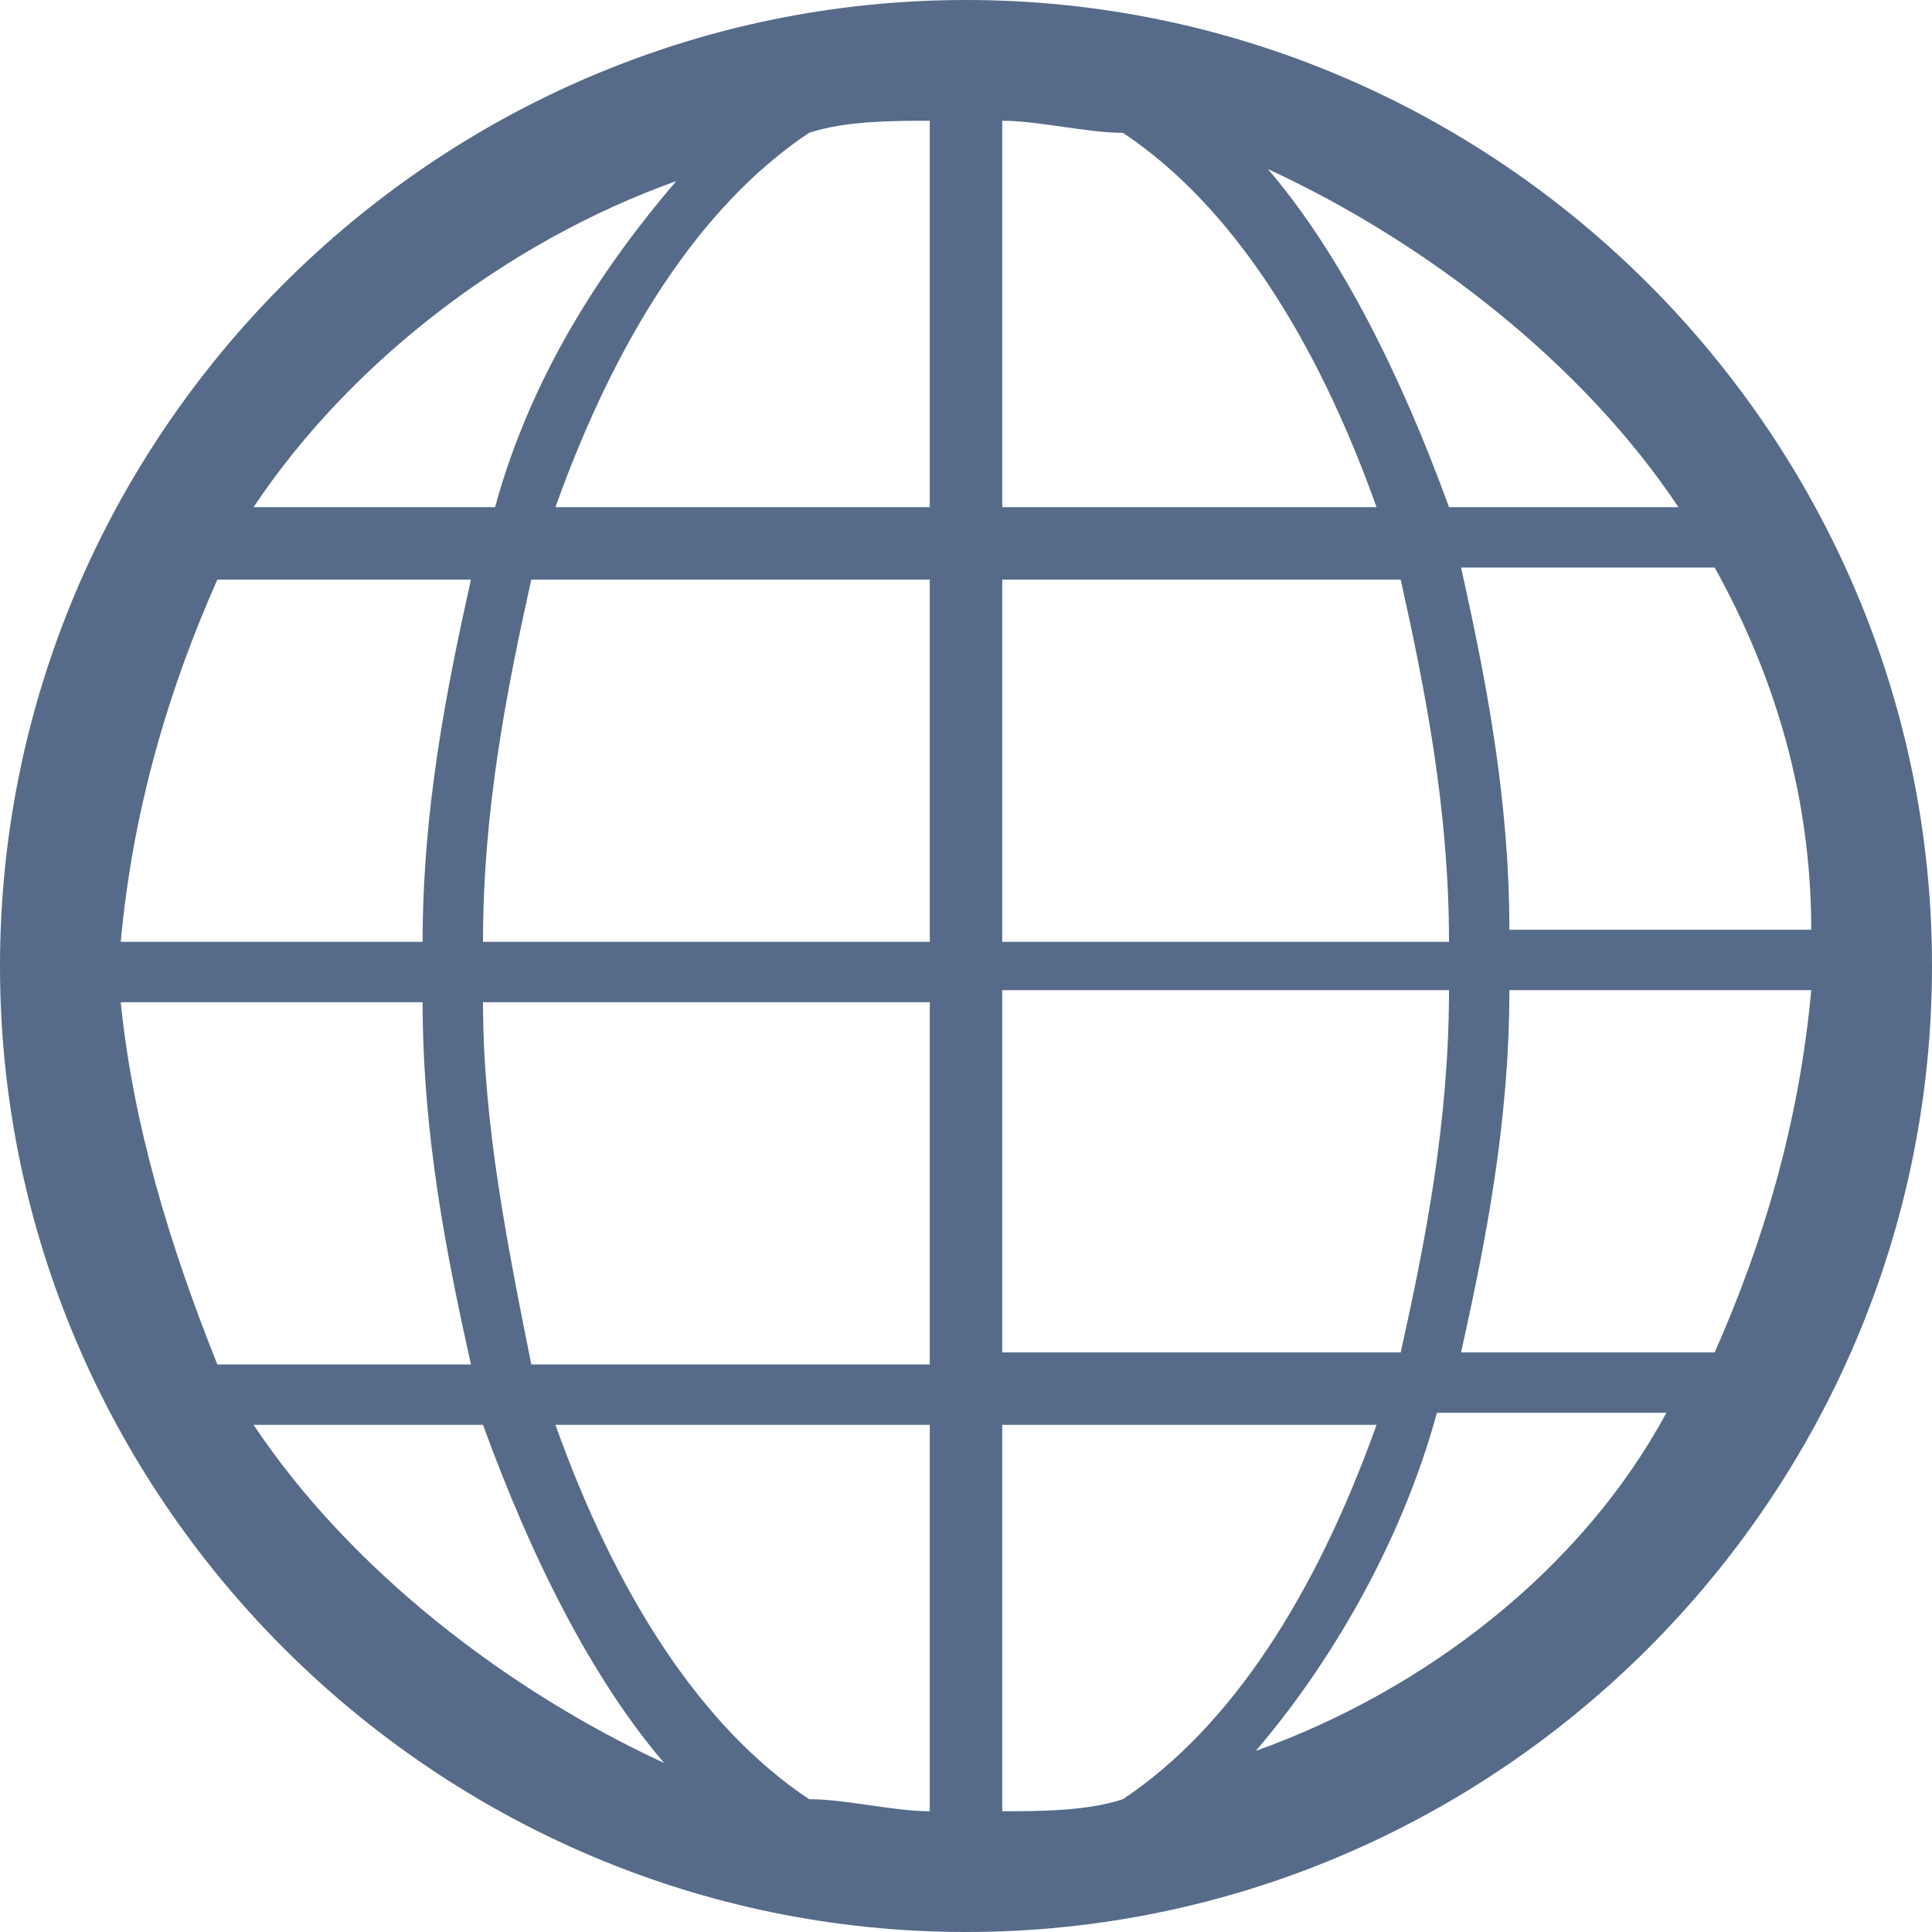 <?xml version="1.0" encoding="utf-8"?>
<!-- Generator: Adobe Illustrator 24.0.3, SVG Export Plug-In . SVG Version: 6.00 Build 0)  -->
<svg version="1.1" id="Layer_1" xmlns="http://www.w3.org/2000/svg" xmlns:xlink="http://www.w3.org/1999/xlink" x="0px" y="0px"
	 width="16px" height="16px" viewBox="0 0 16 16" enable-background="new 0 0 16 16" xml:space="preserve">
<g>
	<path fill="#566B89" d="M8,0C3.6,0,0,3.6,0,8s3.6,8,8,8s8-3.6,8-8S12.4,0,8,0z M14.2,11.2h-2.1c0.2-0.9,0.4-1.9,0.4-3H15
		C14.9,9.3,14.6,10.3,14.2,11.2z M9.3,14.9c-0.3,0.1-0.7,0.1-1,0.1v-3.2h3.1C10.9,13.2,10.2,14.3,9.3,14.9z M4.6,11.8h3.1V15
		c-0.3,0-0.7-0.1-1-0.1C5.8,14.3,5.1,13.2,4.6,11.8z M1,8.3h2.5c0,1.1,0.2,2.1,0.4,3H1.8C1.4,10.3,1.1,9.3,1,8.3z M1.8,4.8h2.1
		c-0.2,0.9-0.4,1.9-0.4,3H1C1.1,6.7,1.4,5.7,1.8,4.8z M6.7,1.1c0.3-0.1,0.7-0.1,1-0.1v3.2H4.6C5.1,2.8,5.8,1.7,6.7,1.1z M11.4,4.2
		H8.3V1c0.3,0,0.7,0.1,1,0.1C10.2,1.7,10.9,2.8,11.4,4.2z M11.6,4.8c0.2,0.9,0.4,1.9,0.4,3H8.3v-3H11.6z M7.7,4.8v3H4
		c0-1.1,0.2-2.1,0.4-3H7.7z M4,8.3h3.7v3H4.4C4.2,10.3,4,9.3,4,8.3z M8.3,11.2v-3H12c0,1.1-0.2,2.1-0.4,3H8.3z M12.5,7.7
		c0-1.1-0.2-2.1-0.4-3h2.1c0.5,0.9,0.8,1.9,0.8,3H12.5z M13.9,4.2h-1.9c-0.4-1.1-0.9-2.1-1.5-2.8C11.8,2,13.1,3,13.9,4.2z M5.6,1.5
		C5,2.2,4.4,3.1,4.1,4.2H2.1C2.9,3,4.2,2,5.6,1.5z M2.1,11.8h1.9c0.4,1.1,0.9,2.1,1.5,2.8C4.2,14,2.9,13,2.1,11.8z M10.4,14.5
		c0.6-0.7,1.2-1.7,1.5-2.8h1.9C13.1,13,11.8,14,10.4,14.5z"/>
</g>
</svg>
